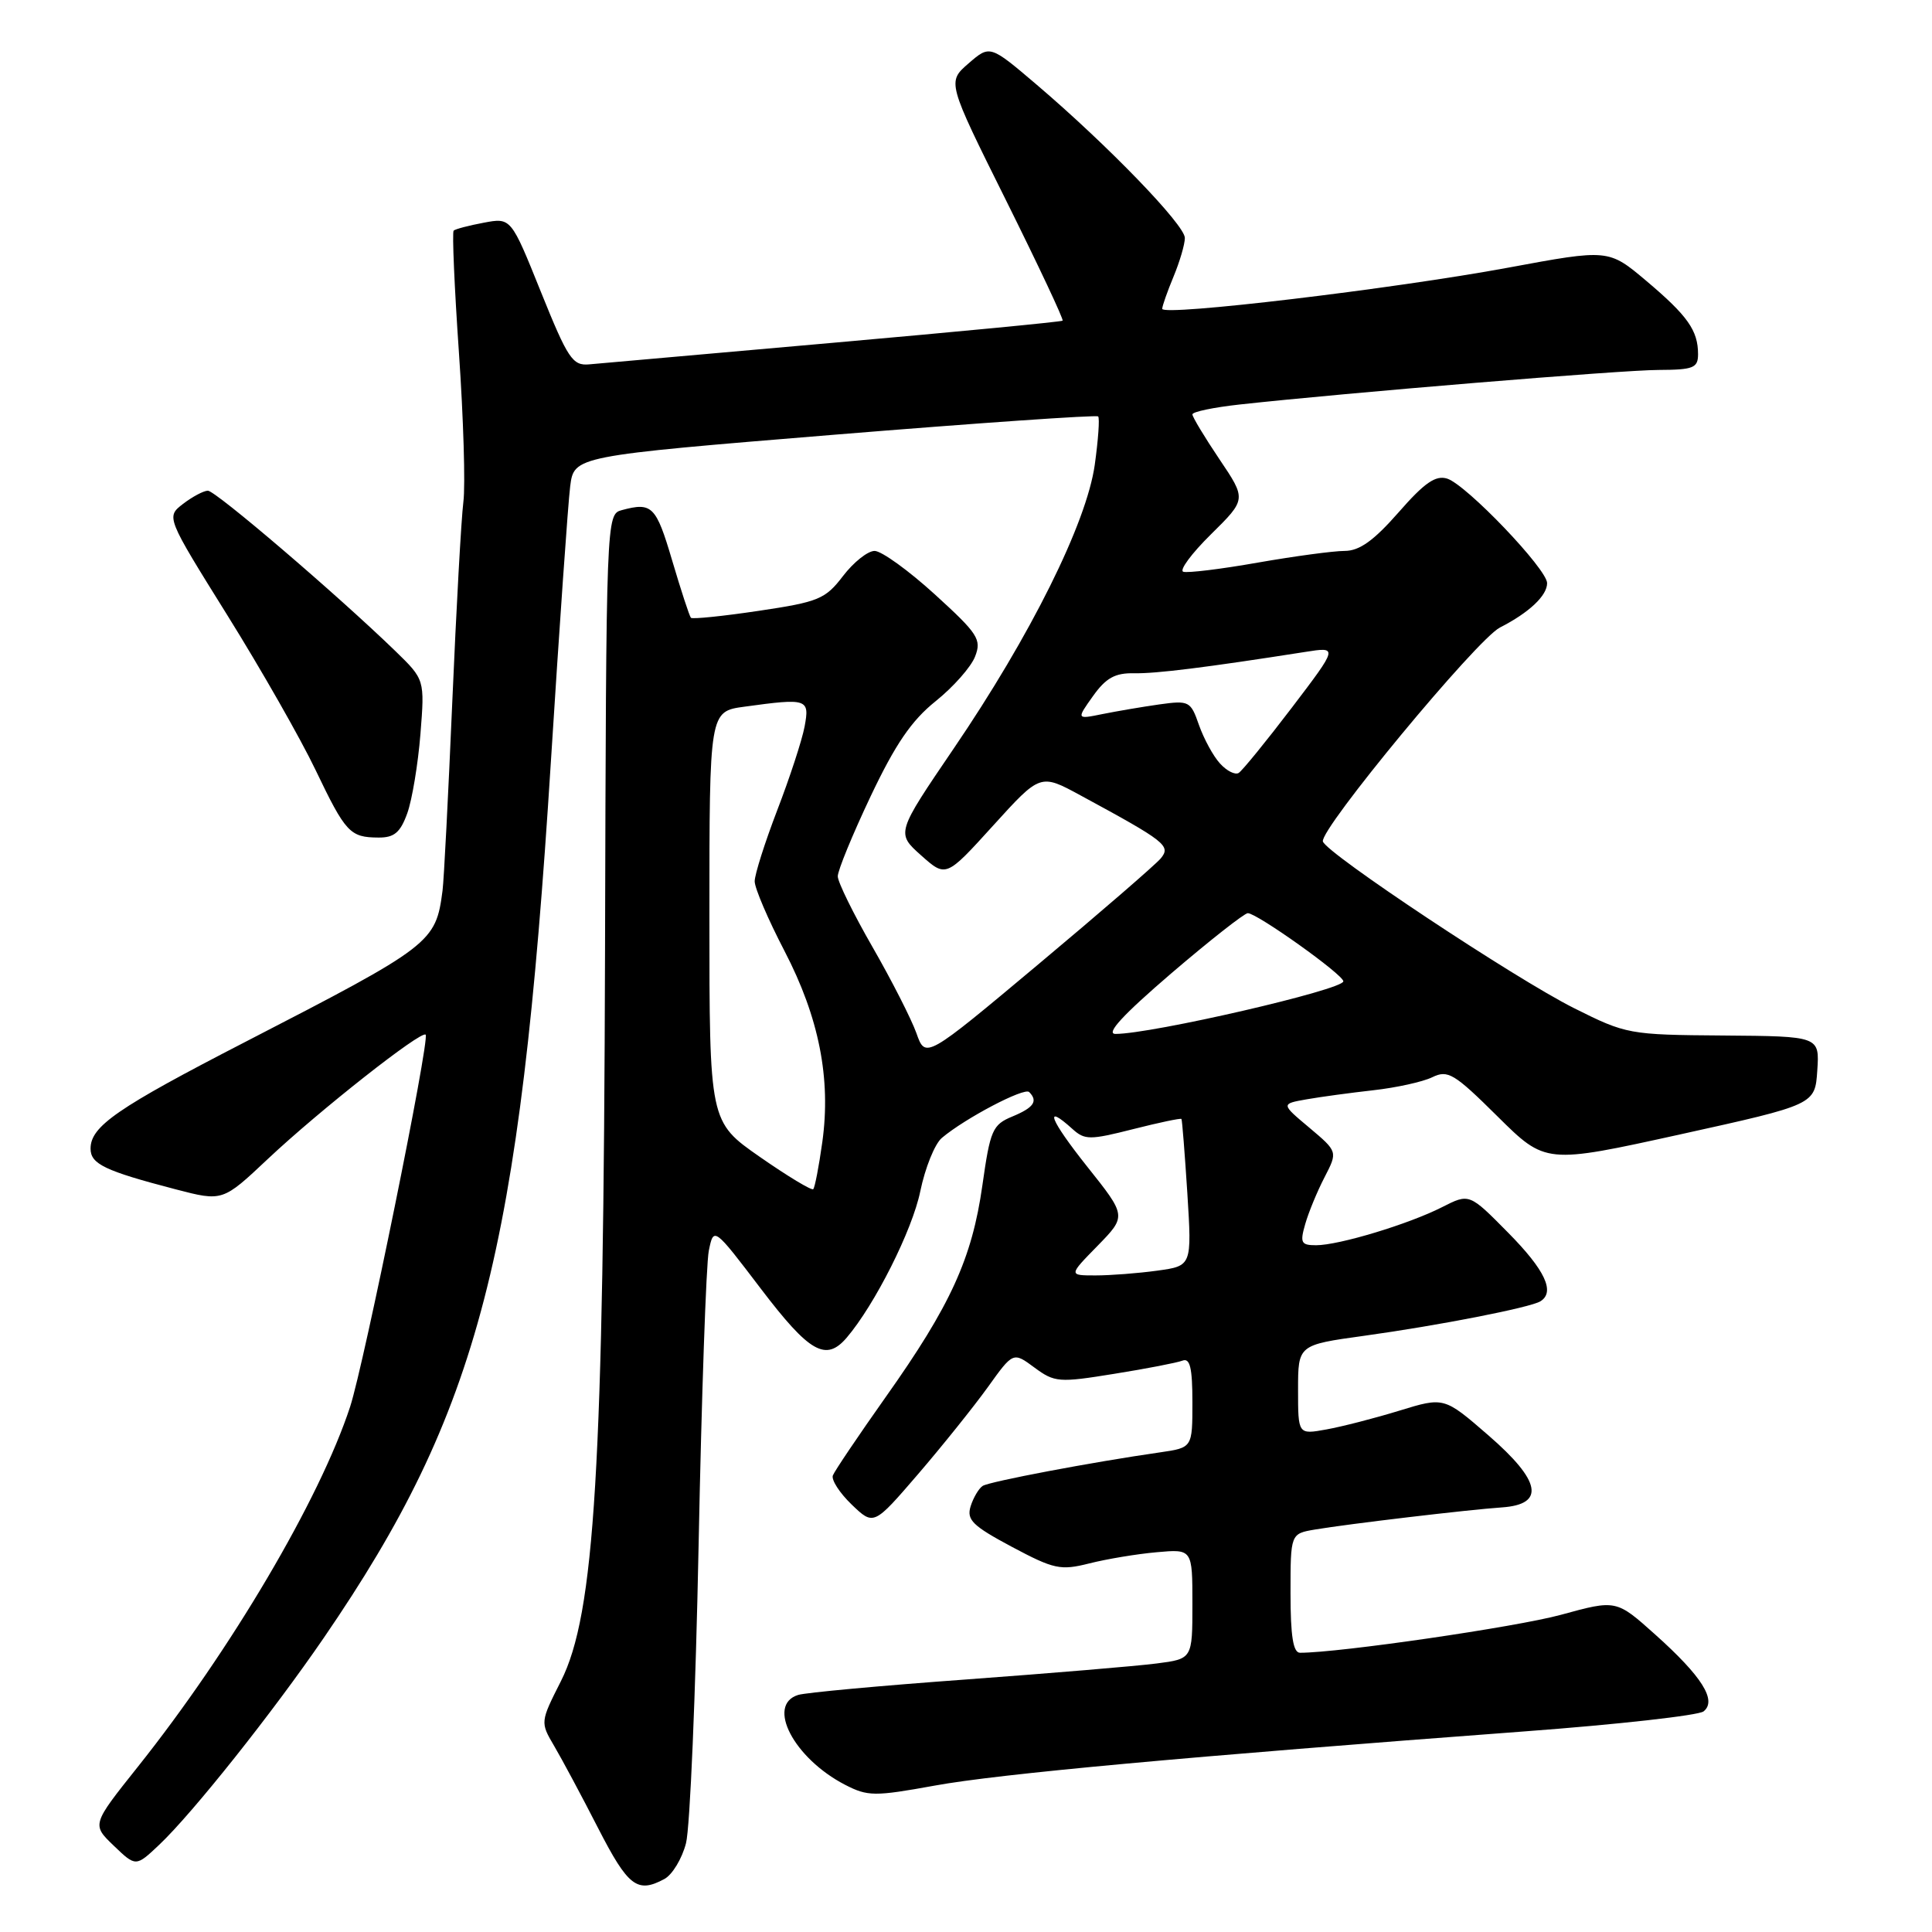 <?xml version="1.0" encoding="UTF-8" standalone="no"?>
<!DOCTYPE svg PUBLIC "-//W3C//DTD SVG 1.1//EN" "http://www.w3.org/Graphics/SVG/1.1/DTD/svg11.dtd" >
<svg xmlns="http://www.w3.org/2000/svg" xmlns:xlink="http://www.w3.org/1999/xlink" version="1.1" viewBox="0 0 256 256">
 <g >
 <path fill="currentColor"
d=" M 88.03 248.98 C 89.08 248.42 90.37 246.29 90.90 244.23 C 91.43 242.18 92.18 224.39 92.57 204.70 C 92.96 185.01 93.57 167.47 93.92 165.73 C 94.57 162.55 94.57 162.55 100.83 170.78 C 107.27 179.24 109.43 180.47 112.19 177.25 C 115.92 172.88 120.89 163.00 121.94 157.86 C 122.58 154.76 123.86 151.57 124.80 150.78 C 127.86 148.19 135.72 144.06 136.37 144.70 C 137.57 145.91 136.99 146.76 134.15 147.94 C 131.51 149.03 131.21 149.72 130.17 157.07 C 128.80 166.75 125.96 172.98 117.35 185.13 C 113.73 190.25 110.59 194.91 110.36 195.50 C 110.13 196.09 111.26 197.83 112.86 199.37 C 115.77 202.16 115.77 202.16 121.65 195.33 C 124.88 191.57 129.03 186.39 130.89 183.81 C 134.25 179.12 134.25 179.12 137.07 181.21 C 139.74 183.18 140.30 183.23 147.63 182.04 C 151.89 181.36 155.96 180.57 156.69 180.29 C 157.68 179.91 158.00 181.24 158.00 185.81 C 158.00 191.82 158.00 191.82 153.75 192.44 C 144.75 193.73 131.12 196.31 130.21 196.89 C 129.69 197.23 128.97 198.45 128.61 199.60 C 128.06 201.39 128.87 202.18 134.07 204.96 C 139.67 207.94 140.52 208.12 144.34 207.16 C 146.63 206.58 150.64 205.91 153.25 205.68 C 158.00 205.25 158.00 205.25 158.00 212.53 C 158.00 219.81 158.00 219.81 153.25 220.42 C 150.64 220.76 139.28 221.71 128.00 222.54 C 116.72 223.36 106.71 224.28 105.75 224.59 C 101.50 225.92 105.19 232.98 111.97 236.49 C 114.98 238.04 115.87 238.05 123.86 236.60 C 132.34 235.05 157.34 232.76 202.00 229.42 C 214.38 228.50 225.05 227.30 225.73 226.77 C 227.54 225.33 225.52 222.13 219.33 216.59 C 214.16 211.96 214.16 211.96 206.83 213.97 C 200.89 215.59 177.47 219.00 172.26 219.00 C 171.35 219.00 171.00 216.78 171.00 211.11 C 171.00 203.22 171.00 203.22 174.25 202.67 C 178.63 201.93 194.66 200.03 199.00 199.74 C 204.79 199.34 204.21 196.25 197.22 190.19 C 191.35 185.10 191.35 185.10 185.42 186.92 C 182.17 187.92 177.81 189.04 175.75 189.41 C 172.00 190.09 172.00 190.09 172.00 184.15 C 172.00 178.21 172.00 178.21 180.75 177.00 C 190.59 175.64 202.77 173.26 204.11 172.43 C 206.10 171.20 204.73 168.29 199.84 163.34 C 194.69 158.12 194.69 158.12 191.09 159.95 C 186.67 162.20 177.42 165.00 174.39 165.00 C 172.40 165.00 172.23 164.68 172.95 162.19 C 173.39 160.65 174.54 157.86 175.51 155.99 C 177.26 152.60 177.26 152.60 173.50 149.43 C 169.73 146.27 169.73 146.27 173.11 145.67 C 174.98 145.34 178.97 144.80 182.00 144.46 C 185.03 144.12 188.53 143.35 189.78 142.74 C 191.85 141.73 192.68 142.23 198.43 147.93 C 204.80 154.24 204.80 154.24 222.65 150.31 C 240.50 146.37 240.50 146.37 240.80 141.84 C 241.10 137.31 241.10 137.31 228.36 137.21 C 215.85 137.12 215.49 137.05 208.56 133.58 C 200.72 129.65 175.75 113.07 175.29 111.50 C 174.83 109.92 195.69 84.71 198.75 83.15 C 202.61 81.18 205.00 78.93 205.00 77.27 C 205.00 75.41 194.32 64.24 191.76 63.42 C 190.23 62.94 188.75 63.96 185.31 67.90 C 182.03 71.64 180.13 73.00 178.17 73.00 C 176.70 73.00 171.52 73.70 166.65 74.55 C 161.79 75.41 157.35 75.95 156.79 75.76 C 156.23 75.58 157.88 73.34 160.47 70.79 C 165.16 66.16 165.16 66.16 161.58 60.85 C 159.61 57.92 158.00 55.25 158.00 54.91 C 158.00 54.56 160.81 53.98 164.25 53.60 C 178.37 52.05 214.86 49.03 219.75 49.02 C 224.38 49.00 225.00 48.76 225.00 46.93 C 225.00 43.79 223.63 41.85 218.16 37.23 C 213.14 33.00 213.14 33.00 199.82 35.47 C 184.58 38.29 154.00 41.93 154.00 40.92 C 154.00 40.55 154.68 38.63 155.50 36.65 C 156.32 34.68 157.00 32.37 157.00 31.53 C 157.00 29.81 146.78 19.24 137.34 11.20 C 131.17 5.95 131.17 5.95 128.34 8.40 C 125.50 10.86 125.50 10.86 133.30 26.54 C 137.59 35.17 140.97 42.35 140.80 42.49 C 140.64 42.64 127.00 43.95 110.50 45.41 C 94.00 46.87 79.41 48.16 78.07 48.28 C 75.87 48.48 75.25 47.55 71.67 38.67 C 67.71 28.83 67.71 28.83 64.10 29.51 C 62.12 29.88 60.33 30.35 60.11 30.56 C 59.90 30.77 60.21 38.04 60.81 46.72 C 61.41 55.40 61.68 64.30 61.40 66.50 C 61.12 68.70 60.46 80.62 59.93 93.00 C 59.40 105.38 58.82 116.62 58.64 118.00 C 57.74 124.92 57.23 125.31 32.50 138.06 C 15.50 146.82 12.00 149.24 12.00 152.20 C 12.00 154.24 13.88 155.14 23.27 157.59 C 29.50 159.21 29.50 159.21 35.50 153.56 C 42.29 147.17 55.84 136.49 56.40 137.10 C 56.98 137.73 48.24 180.74 46.39 186.41 C 42.37 198.67 30.59 218.65 18.24 234.14 C 12.16 241.77 12.16 241.77 15.08 244.57 C 18.00 247.37 18.00 247.37 21.10 244.44 C 25.53 240.25 36.11 226.94 42.92 217.00 C 63.51 186.95 68.88 166.24 72.99 101.00 C 74.12 83.12 75.27 66.68 75.55 64.46 C 76.06 60.43 76.06 60.43 110.58 57.60 C 129.57 56.05 145.29 54.96 145.51 55.18 C 145.73 55.40 145.52 58.29 145.06 61.60 C 143.97 69.32 136.56 84.22 126.36 99.20 C 118.75 110.39 118.75 110.39 122.05 113.34 C 125.35 116.28 125.35 116.28 131.60 109.39 C 137.85 102.50 137.85 102.50 143.17 105.39 C 154.48 111.52 155.19 112.07 153.80 113.75 C 153.09 114.59 145.79 120.91 137.57 127.79 C 122.63 140.30 122.63 140.30 121.43 136.90 C 120.76 135.03 118.15 129.90 115.62 125.50 C 113.09 121.10 111.01 116.88 111.01 116.12 C 111.00 115.35 112.96 110.59 115.36 105.52 C 118.64 98.61 120.78 95.47 123.98 92.91 C 126.32 91.03 128.67 88.38 129.20 87.00 C 130.09 84.73 129.60 83.98 123.86 78.75 C 120.39 75.59 116.80 73.00 115.89 73.00 C 114.98 73.00 113.10 74.50 111.70 76.33 C 109.36 79.39 108.47 79.76 100.53 80.94 C 95.78 81.65 91.74 82.06 91.55 81.86 C 91.36 81.66 90.24 78.24 89.06 74.25 C 86.93 67.04 86.40 66.52 82.41 67.59 C 80.33 68.15 80.32 68.25 80.17 125.99 C 79.98 194.62 78.82 213.88 74.32 222.77 C 71.59 228.17 71.58 228.21 73.43 231.35 C 74.45 233.08 77.08 237.99 79.26 242.25 C 83.23 249.98 84.44 250.91 88.03 248.98 Z  M 53.97 107.75 C 54.61 105.96 55.39 101.25 55.71 97.27 C 56.28 90.05 56.28 90.05 52.39 86.27 C 44.66 78.78 28.55 65.00 27.54 65.02 C 26.97 65.03 25.49 65.82 24.25 66.77 C 22.01 68.50 22.01 68.50 30.11 81.50 C 34.57 88.65 39.83 97.88 41.80 102.00 C 45.80 110.35 46.37 110.96 50.15 110.98 C 52.24 111.00 53.05 110.31 53.97 107.75 Z  M 145.44 165.07 C 149.28 161.13 149.28 161.13 144.05 154.57 C 139.11 148.35 138.22 146.08 142.11 149.60 C 143.74 151.07 144.41 151.07 150.13 149.62 C 153.56 148.75 156.45 148.14 156.55 148.27 C 156.64 148.40 156.99 152.83 157.33 158.12 C 157.93 167.74 157.93 167.74 153.33 168.37 C 150.79 168.72 147.12 169.00 145.16 169.00 C 141.59 169.00 141.59 169.00 145.44 165.07 Z  M 100.69 153.30 C 94.00 148.64 94.00 148.64 94.00 121.46 C 94.00 94.27 94.00 94.27 98.64 93.64 C 107.01 92.49 107.30 92.59 106.61 96.29 C 106.27 98.09 104.64 103.07 102.99 107.35 C 101.35 111.63 100.00 115.87 100.00 116.78 C 100.00 117.69 101.78 121.84 103.95 126.01 C 108.53 134.83 110.13 142.91 108.96 151.34 C 108.51 154.56 107.97 157.36 107.76 157.57 C 107.55 157.78 104.37 155.86 100.69 153.30 Z  M 155.17 129.00 C 160.30 124.61 164.88 121.01 165.34 121.00 C 166.56 121.00 178.00 129.15 178.00 130.03 C 178.00 131.14 152.62 137.00 147.81 137.00 C 146.46 137.00 148.80 134.47 155.17 129.00 Z  M 161.65 101.16 C 160.75 100.18 159.51 97.88 158.87 96.07 C 157.77 92.90 157.56 92.79 153.61 93.34 C 151.35 93.66 147.96 94.24 146.07 94.62 C 142.63 95.32 142.63 95.32 144.83 92.23 C 146.54 89.83 147.75 89.16 150.27 89.21 C 153.17 89.27 159.76 88.45 172.91 86.39 C 177.32 85.69 177.32 85.69 171.16 93.79 C 167.77 98.24 164.61 102.12 164.13 102.42 C 163.66 102.71 162.54 102.15 161.65 101.16 Z "/>
</g>
</svg>